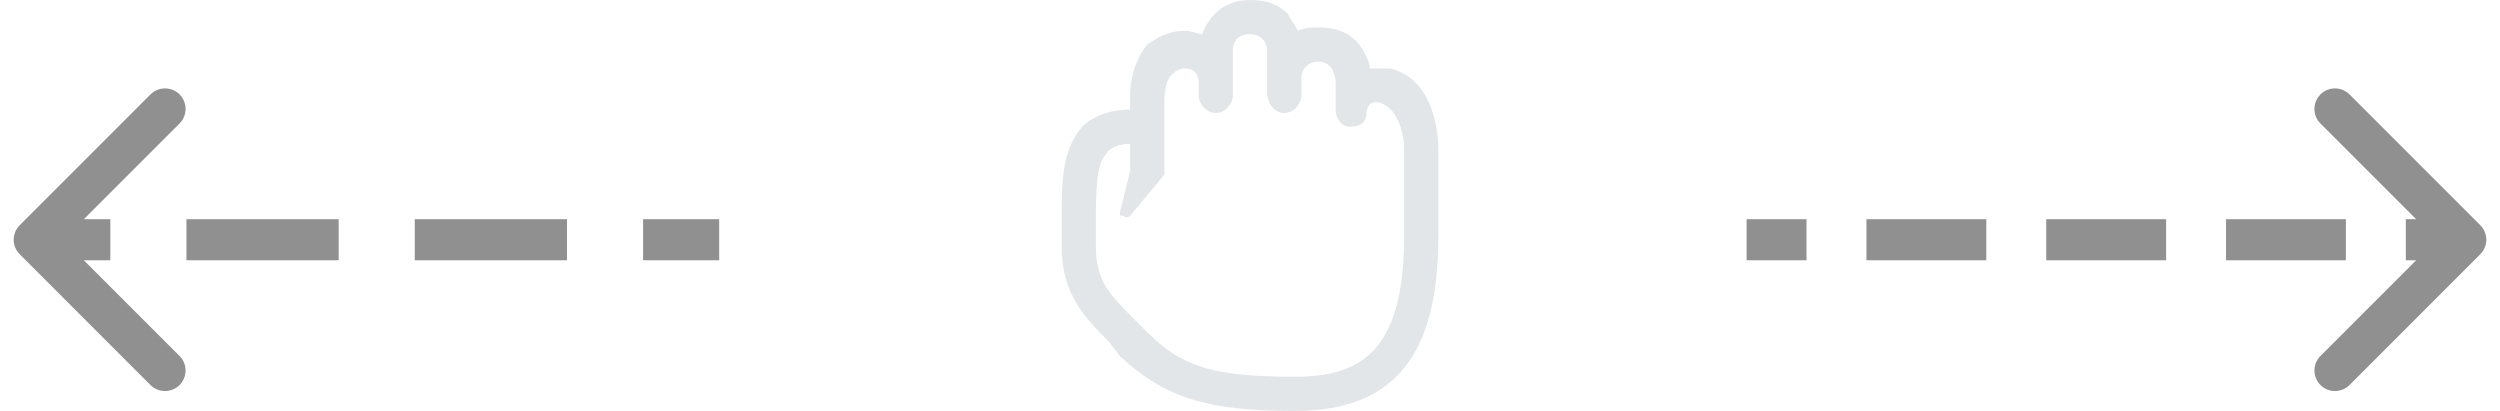 <svg width="73" height="12" viewBox="0 0 73 12" fill="none" xmlns="http://www.w3.org/2000/svg">
<path d="M40.6 2H40C40 1.8 39.8 1.4 39.6 1.2C39.4 1 39.1 0.8 38.5 0.8C38.3 0.8 38.1 0.8 37.9 0.9C37.8 0.7 37.7 0.6 37.6 0.4C37.4 0.2 37.1 0 36.5 0C35.7 0 35.3 0.5 35.1 1C35 1 34.8 0.9 34.6 0.9C34.1 0.9 33.8 1.1 33.5 1.3C33 1.9 33 2.7 33 2.8V3.2C32.4 3.2 31.9 3.4 31.6 3.7C31 4.4 31 5.3 31 6.5V7.2C31 8.6 31.7 9.3 32.4 10L32.7 10.4C34 11.6 35.2 12 37.8 12C40.7 12 42 10.4 42 6.9V4.4C42 3.7 41.8 2.3 40.6 2ZM38.5 1.8C38.9 1.8 39 2.2 39 2.4V3.2C39 3.5 39.2 3.7 39.4 3.7C39.7 3.7 39.9 3.6 39.9 3.3C39.9 3.3 39.9 2.9 40.3 3C40.9 3.2 41 4.1 41 4.3V6.9C41 10.3 39.7 11 37.8 11C35.4 11 34.5 10.7 33.5 9.7L33.1 9.3C32.4 8.6 32 8.2 32 7.2V6.6C32 5.6 32 4.8 32.3 4.5C32.4 4.3 32.7 4.2 33 4.2V5L32.7 6.2C32.7 6.3 32.7 6.3 32.8 6.3C32.9 6.4 33 6.3 33 6.3L34 5.1V3C34 2.9 34 2.4 34.2 2.2C34.3 2.1 34.4 2 34.6 2C34.9 2 35 2.2 35 2.4V2.8C35 3 35.2 3.3 35.5 3.3C35.8 3.3 36 3 36 2.8V1.5C36 1.4 36 1 36.5 1C36.8 1 37 1.2 37 1.5V2.7C37 3 37.2 3.3 37.5 3.3C37.8 3.3 38 3 38 2.8V2.3C38 2 38.2 1.8 38.5 1.8Z" fill="#E3E6E9"/>
<path d="M72.212 7.212C72.329 7.095 72.329 6.905 72.212 6.788L70.303 4.879C70.186 4.762 69.996 4.762 69.879 4.879C69.761 4.996 69.761 5.186 69.879 5.303L71.576 7L69.879 8.697C69.761 8.814 69.761 9.004 69.879 9.121C69.996 9.238 70.186 9.238 70.303 9.121L72.212 7.212ZM51 7.3H52.75V6.7H51V7.3ZM54.5 7.3H58V6.7H54.5V7.3ZM59.75 7.3H63.25V6.7H59.75V7.3ZM65 7.3H68.5V6.7H65V7.3ZM70.25 7.3H72V6.7H70.25V7.3ZM72.424 7.424C72.659 7.19 72.659 6.81 72.424 6.576L68.606 2.757C68.372 2.523 67.992 2.523 67.757 2.757C67.523 2.992 67.523 3.372 67.757 3.606L71.151 7L67.757 10.394C67.523 10.628 67.523 11.008 67.757 11.243C67.992 11.477 68.372 11.477 68.606 11.243L72.424 7.424ZM51 7.6H52.75V6.4H51V7.6ZM54.5 7.6H58V6.4H54.5V7.6ZM59.75 7.6H63.25V6.4H59.75V7.6ZM65 7.6H68.5V6.4H65V7.6ZM70.25 7.6H72V6.4H70.25V7.6Z" fill="#909090"/>
<path d="M0.788 6.788C0.671 6.905 0.671 7.095 0.788 7.212L2.697 9.121C2.814 9.238 3.004 9.238 3.121 9.121C3.238 9.004 3.238 8.814 3.121 8.697L1.424 7L3.121 5.303C3.238 5.186 3.238 4.996 3.121 4.879C3.004 4.762 2.814 4.762 2.697 4.879L0.788 6.788ZM21 6.7L18.778 6.7L18.778 7.3L21 7.3L21 6.7ZM16.556 6.7L12.111 6.7L12.111 7.3L16.556 7.3L16.556 6.7ZM9.889 6.7L5.444 6.7L5.444 7.3L9.889 7.3L9.889 6.7ZM3.222 6.7L1 6.7L1 7.3L3.222 7.3L3.222 6.7ZM0.576 6.576C0.341 6.81 0.341 7.19 0.576 7.424L4.394 11.243C4.628 11.477 5.008 11.477 5.243 11.243C5.477 11.008 5.477 10.628 5.243 10.394L1.849 7L5.243 3.606C5.477 3.372 5.477 2.992 5.243 2.757C5.008 2.523 4.628 2.523 4.394 2.757L0.576 6.576ZM21 6.4L18.778 6.4L18.778 7.6L21 7.6L21 6.4ZM16.556 6.4L12.111 6.4L12.111 7.6L16.556 7.6L16.556 6.4ZM9.889 6.4L5.444 6.4L5.444 7.6L9.889 7.6L9.889 6.4ZM3.222 6.4L1 6.4L1 7.6L3.222 7.6L3.222 6.4Z" fill="#909090"/>
</svg>
